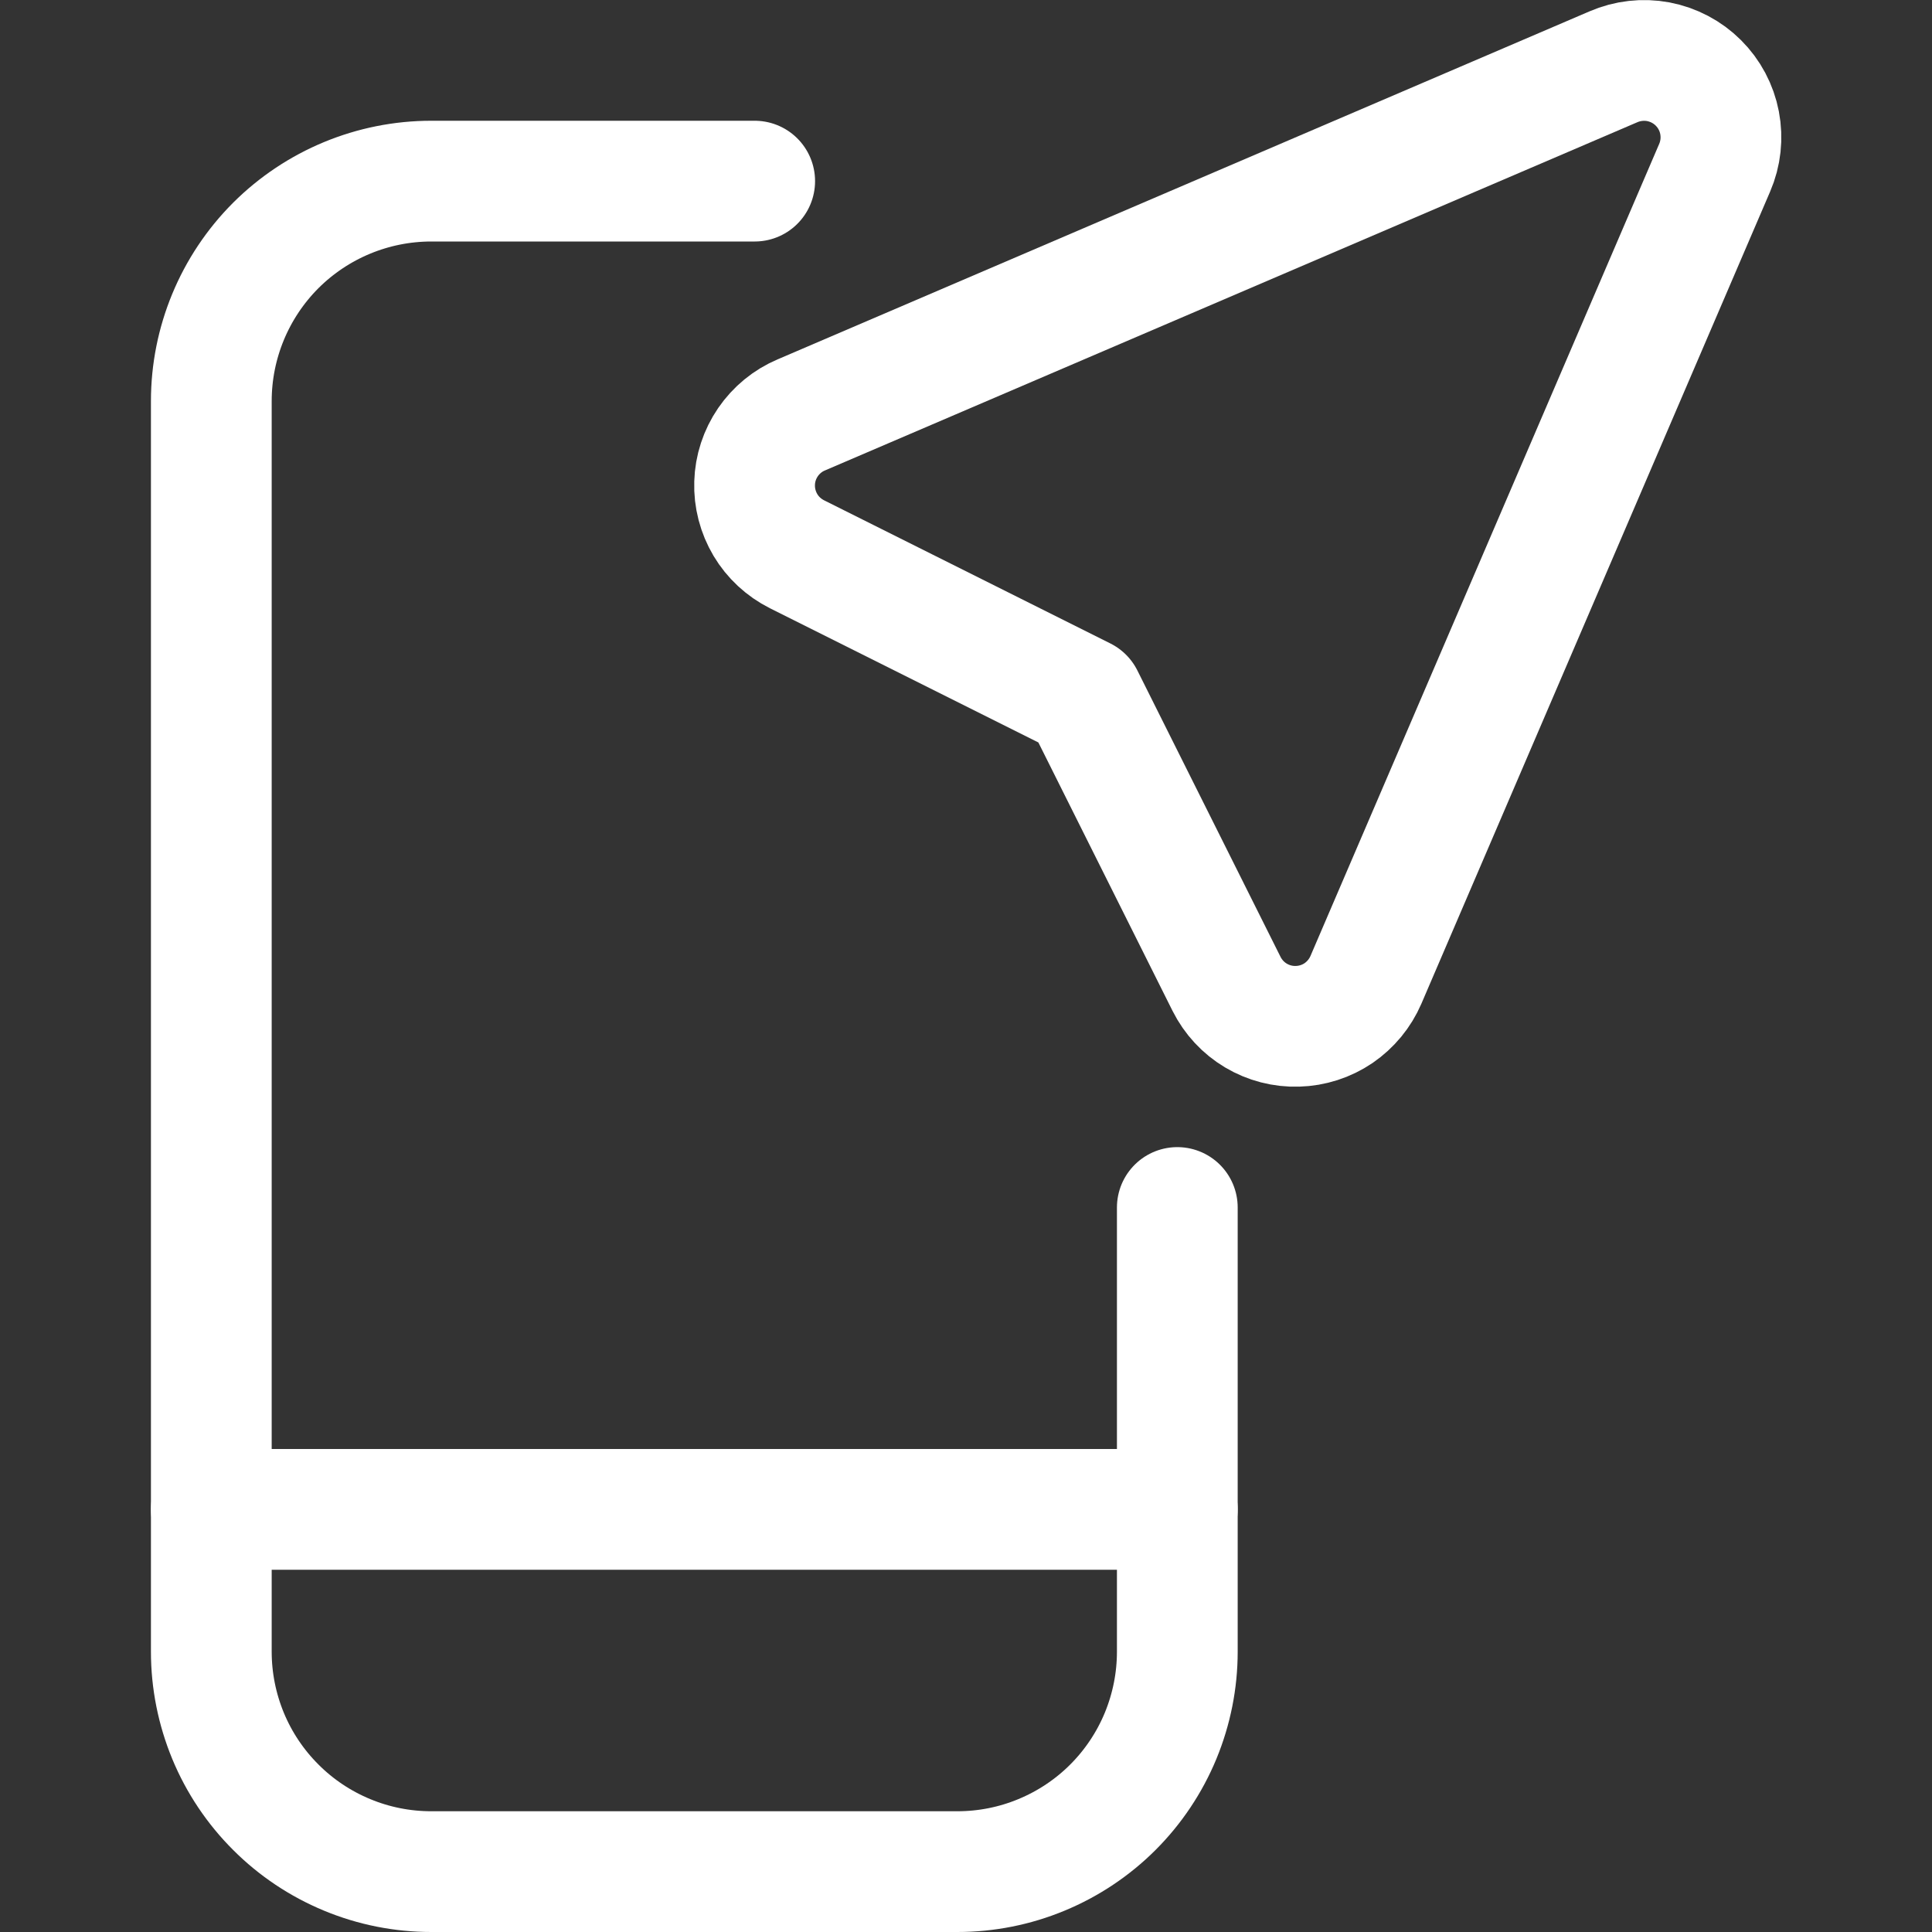 <svg width="24" height="24" viewBox="0 0 24 24" fill="none" xmlns="http://www.w3.org/2000/svg">
<rect x="0" y="0" width="24" height="24" fill="#333333" stroke="none"/>
<path d="M14.625 15V20.518C14.625 20.877 14.554 21.232 14.417 21.564C14.28 21.895 14.078 22.197 13.825 22.45C13.571 22.704 13.269 22.905 12.938 23.042C12.606 23.18 12.251 23.25 11.892 23.25H5.358C4.999 23.25 4.644 23.18 4.312 23.042C3.981 22.905 3.679 22.704 3.426 22.45C3.172 22.197 2.97 21.895 2.833 21.564C2.696 21.232 2.625 20.877 2.625 20.518V4.983C2.625 4.258 2.913 3.563 3.425 3.05C3.938 2.538 4.633 2.25 5.358 2.25H9.375" stroke="white" stroke-width="1.5" stroke-linecap="round" stroke-linejoin="round"/>
<path d="M2.625 18.75H14.625" stroke="white" stroke-width="1.5" stroke-linecap="round" stroke-linejoin="round"/>
<path d="M20.042 0.83L9.954 5.154C9.786 5.225 9.643 5.343 9.54 5.493C9.437 5.644 9.379 5.82 9.374 6.002C9.368 6.184 9.415 6.364 9.508 6.521C9.601 6.677 9.737 6.803 9.9 6.885L13.458 8.664L15.237 12.223C15.319 12.386 15.445 12.522 15.601 12.615C15.757 12.708 15.937 12.755 16.119 12.749C16.301 12.744 16.477 12.687 16.628 12.585C16.778 12.482 16.896 12.339 16.968 12.172L21.3 2.084C21.376 1.908 21.397 1.714 21.361 1.525C21.325 1.337 21.233 1.164 21.097 1.029C20.962 0.894 20.788 0.803 20.6 0.767C20.412 0.732 20.218 0.754 20.042 0.83V0.83Z" stroke="white" stroke-width="1.5" stroke-linecap="round" stroke-linejoin="round"/>
</svg>
